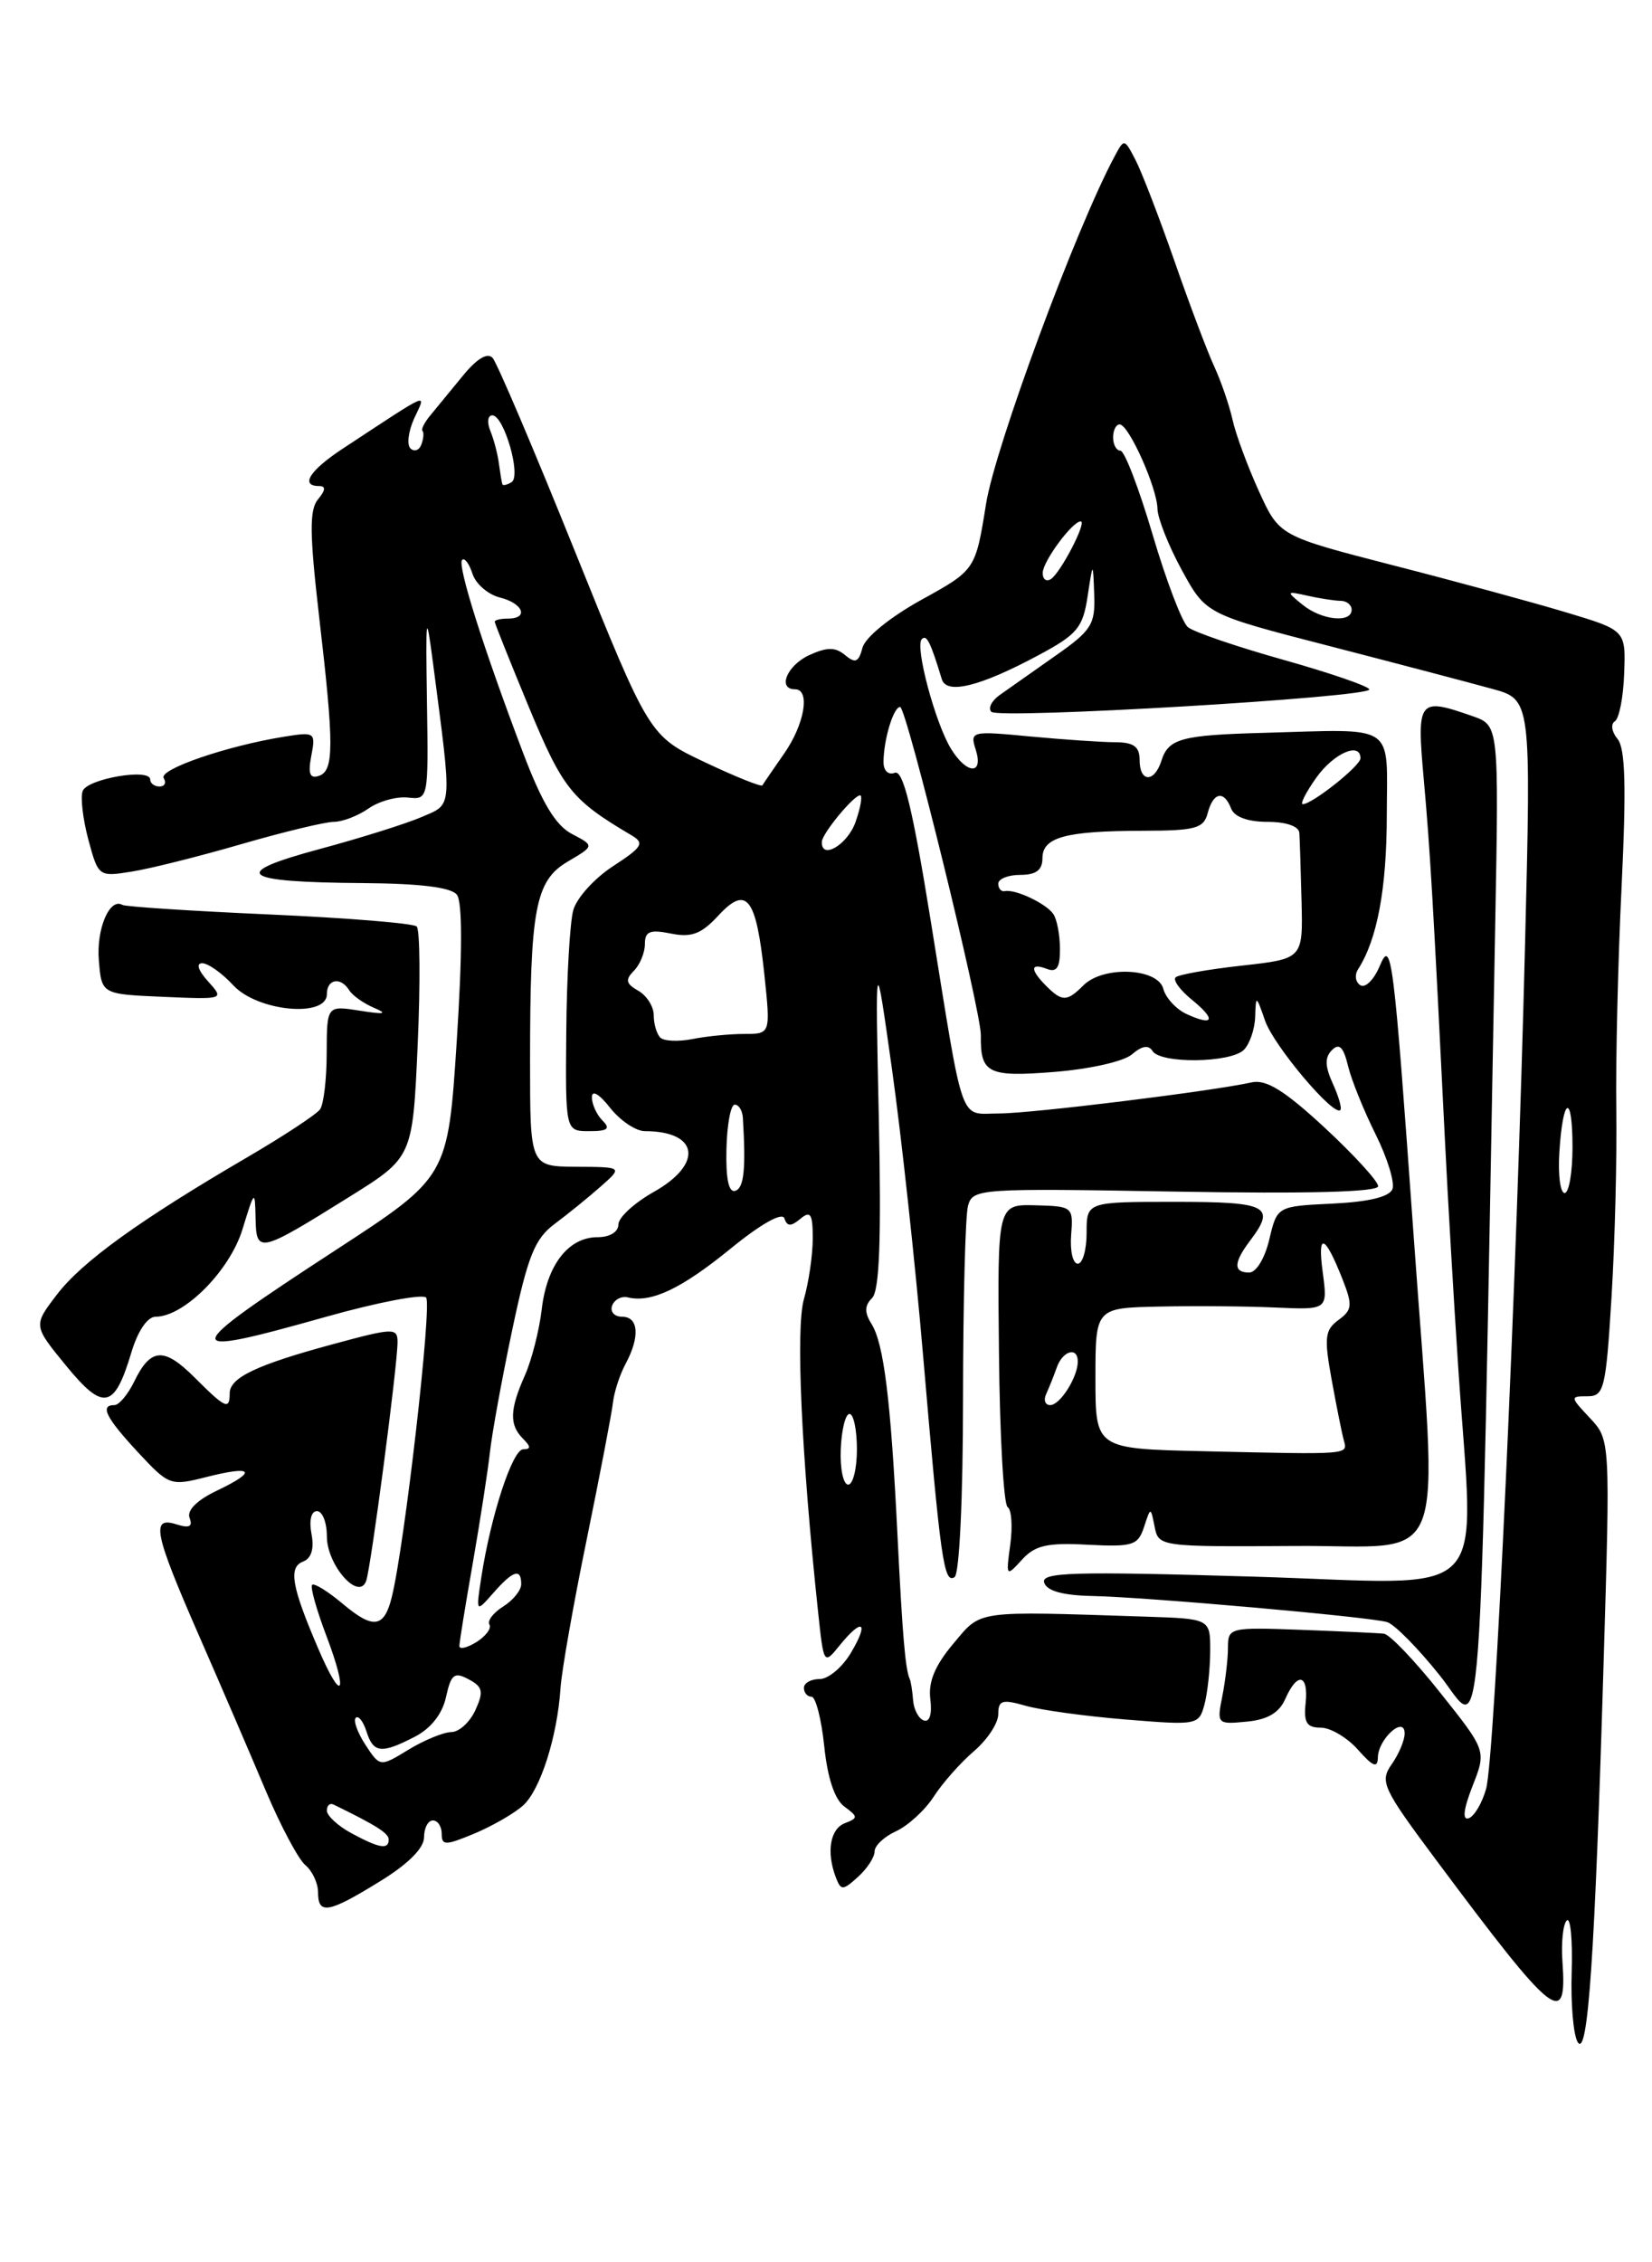 <?xml version="1.0" encoding="UTF-8" standalone="no"?>
<!DOCTYPE svg PUBLIC "-//W3C//DTD SVG 1.1//EN" "http://www.w3.org/Graphics/SVG/1.1/DTD/svg11.dtd" >
<svg xmlns="http://www.w3.org/2000/svg" xmlns:xlink="http://www.w3.org/1999/xlink" version="1.1" viewBox="0 0 187 256">
 <g >
 <path fill="currentColor"
d=" M 181.52 188.21 C 182.28 162.93 182.28 162.93 179.97 160.46 C 177.72 158.07 177.71 158.00 179.69 158.00 C 181.58 158.00 181.78 157.18 182.42 146.75 C 182.80 140.56 183.04 131.00 182.96 125.50 C 182.88 120.00 183.15 108.65 183.56 100.28 C 184.10 89.01 183.98 84.69 183.10 83.62 C 182.44 82.83 182.30 81.93 182.79 81.63 C 183.28 81.33 183.76 78.88 183.85 76.20 C 184.03 71.32 184.03 71.32 177.26 69.29 C 173.54 68.17 164.72 65.77 157.65 63.96 C 144.81 60.65 144.81 60.65 142.50 55.58 C 141.23 52.78 139.88 49.15 139.52 47.50 C 139.15 45.85 138.22 43.15 137.46 41.50 C 136.69 39.85 134.65 34.45 132.93 29.50 C 131.20 24.55 129.22 19.41 128.52 18.07 C 127.26 15.66 127.26 15.65 126.14 17.75 C 121.78 25.89 112.65 50.58 111.62 57.00 C 110.42 64.50 110.42 64.50 104.29 67.88 C 100.75 69.84 97.94 72.12 97.63 73.30 C 97.20 74.94 96.82 75.10 95.66 74.13 C 94.55 73.21 93.63 73.21 91.61 74.13 C 89.09 75.28 87.96 78.00 90.00 78.00 C 91.75 78.00 91.08 81.97 88.75 85.29 C 87.52 87.06 86.41 88.67 86.30 88.87 C 86.19 89.07 83.26 87.90 79.80 86.26 C 73.50 83.28 73.50 83.28 65.08 62.39 C 60.45 50.90 56.26 41.05 55.76 40.50 C 55.18 39.86 53.98 40.58 52.41 42.50 C 51.06 44.15 49.40 46.16 48.73 46.98 C 48.05 47.79 47.65 48.59 47.82 48.75 C 48.00 48.92 47.95 49.60 47.71 50.27 C 47.47 50.95 46.91 51.16 46.47 50.75 C 46.03 50.34 46.22 48.82 46.88 47.36 C 48.24 44.39 49.01 44.06 38.75 50.80 C 35.05 53.24 33.94 55.00 36.12 55.00 C 36.90 55.00 36.86 55.46 36.00 56.50 C 35.01 57.69 35.04 60.37 36.12 69.75 C 37.83 84.40 37.82 87.23 36.09 87.80 C 35.07 88.14 34.85 87.55 35.24 85.52 C 35.75 82.87 35.65 82.80 32.13 83.37 C 25.66 84.41 17.93 87.07 18.53 88.05 C 18.85 88.57 18.64 89.00 18.06 89.00 C 17.48 89.00 17.00 88.64 17.00 88.20 C 17.00 86.90 9.89 88.12 9.36 89.51 C 9.09 90.22 9.38 92.69 10.00 95.01 C 11.13 99.20 11.17 99.23 14.91 98.63 C 16.99 98.30 22.59 96.90 27.36 95.51 C 32.13 94.13 36.82 93.00 37.79 93.00 C 38.76 93.00 40.52 92.32 41.70 91.50 C 42.88 90.67 44.89 90.11 46.17 90.25 C 48.49 90.50 48.50 90.46 48.33 79.50 C 48.18 69.45 48.23 69.06 49.01 75.00 C 51.20 91.81 51.27 90.92 47.71 92.46 C 45.94 93.22 40.72 94.86 36.10 96.10 C 25.89 98.85 27.17 99.83 41.13 99.93 C 47.57 99.98 51.08 100.41 51.72 101.25 C 52.35 102.06 52.34 107.94 51.70 117.84 C 50.70 133.19 50.70 133.19 37.98 141.47 C 20.07 153.15 19.98 153.78 36.97 148.99 C 42.73 147.37 47.80 146.40 48.23 146.83 C 48.93 147.53 45.79 174.97 44.34 180.76 C 43.48 184.21 42.25 184.38 38.85 181.53 C 37.15 180.09 35.56 179.11 35.33 179.34 C 35.10 179.56 35.82 182.14 36.93 185.07 C 39.47 191.75 38.75 192.92 36.02 186.55 C 33.00 179.51 32.63 177.36 34.30 176.71 C 35.25 176.35 35.58 175.26 35.26 173.58 C 34.97 172.05 35.22 171.00 35.88 171.00 C 36.50 171.00 37.00 172.28 37.00 173.85 C 37.00 177.11 40.62 181.22 41.45 178.89 C 42.00 177.32 45.00 154.51 45.00 151.86 C 45.00 150.24 44.53 150.25 37.75 152.09 C 29.05 154.44 26.00 155.89 26.00 157.67 C 26.00 159.58 25.52 159.37 22.07 155.92 C 18.57 152.41 17.06 152.50 15.20 156.32 C 14.48 157.80 13.47 159.00 12.95 159.00 C 11.27 159.00 11.98 160.42 15.63 164.35 C 19.12 168.10 19.30 168.17 23.32 167.15 C 28.65 165.79 29.21 166.46 24.59 168.66 C 22.30 169.75 21.13 170.91 21.46 171.77 C 21.84 172.75 21.43 172.95 19.99 172.50 C 17.05 171.56 17.42 173.41 22.54 185.12 C 25.04 190.83 28.44 198.73 30.10 202.68 C 31.77 206.63 33.78 210.40 34.56 211.05 C 35.35 211.71 36.00 213.09 36.00 214.12 C 36.00 216.70 37.16 216.50 42.98 212.91 C 46.18 210.95 48.00 209.14 48.00 207.91 C 48.00 206.86 48.45 206.00 49.00 206.00 C 49.55 206.00 50.00 206.68 50.00 207.51 C 50.00 208.86 50.41 208.85 53.71 207.48 C 55.76 206.62 58.23 205.19 59.22 204.30 C 61.17 202.53 63.09 196.51 63.45 191.00 C 63.58 189.07 64.91 181.50 66.42 174.17 C 67.92 166.84 69.26 159.86 69.39 158.67 C 69.53 157.48 70.17 155.52 70.82 154.32 C 72.46 151.27 72.29 149.00 70.42 149.00 C 69.55 149.00 69.04 148.44 69.29 147.75 C 69.54 147.06 70.34 146.64 71.06 146.81 C 73.73 147.45 77.10 145.85 82.67 141.32 C 86.15 138.48 88.55 137.14 88.79 137.87 C 89.10 138.80 89.53 138.81 90.60 137.92 C 91.75 136.96 92.00 137.35 92.00 140.13 C 92.00 141.99 91.55 145.09 91.00 147.01 C 90.06 150.27 90.71 164.60 92.61 182.46 C 93.24 188.37 93.26 188.40 95.03 186.21 C 97.62 183.02 98.41 183.50 96.34 187.00 C 95.37 188.65 93.77 190.00 92.78 190.00 C 91.80 190.00 91.00 190.45 91.00 191.00 C 91.00 191.55 91.39 192.00 91.86 192.00 C 92.33 192.00 92.98 194.52 93.30 197.59 C 93.67 201.19 94.48 203.63 95.58 204.43 C 97.14 205.58 97.15 205.73 95.64 206.31 C 93.96 206.95 93.52 209.59 94.62 212.46 C 95.19 213.95 95.41 213.94 97.12 212.39 C 98.16 211.45 99.00 210.16 99.00 209.51 C 99.00 208.85 100.10 207.82 101.45 207.21 C 102.79 206.59 104.71 204.83 105.70 203.30 C 106.69 201.76 108.74 199.45 110.25 198.16 C 111.76 196.87 113.00 194.99 113.00 193.98 C 113.00 192.40 113.43 192.26 116.09 193.02 C 117.78 193.51 122.89 194.21 127.44 194.58 C 135.54 195.24 135.71 195.21 136.34 192.88 C 136.69 191.57 136.98 188.85 136.99 186.84 C 137.00 183.18 137.00 183.18 129.75 182.94 C 110.14 182.30 111.14 182.16 107.91 186.00 C 105.83 188.47 105.06 190.32 105.31 192.28 C 105.52 193.96 105.23 194.91 104.58 194.69 C 103.99 194.49 103.44 193.46 103.36 192.41 C 103.28 191.36 103.11 190.28 102.98 190.00 C 102.48 188.93 102.15 185.05 101.58 173.50 C 100.83 158.39 100.05 152.06 98.65 149.81 C 97.84 148.52 97.86 147.74 98.72 146.88 C 99.55 146.05 99.77 140.31 99.48 126.61 C 99.07 107.50 99.07 107.50 100.97 121.00 C 102.02 128.43 103.61 143.05 104.50 153.50 C 106.48 176.65 106.84 179.22 108.05 178.47 C 108.60 178.13 109.01 169.53 109.01 158.19 C 109.02 147.36 109.27 137.59 109.57 136.47 C 110.10 134.50 110.69 134.45 133.06 134.84 C 148.10 135.10 156.00 134.89 156.00 134.23 C 156.00 133.67 153.27 130.69 149.94 127.60 C 145.40 123.40 143.33 122.12 141.69 122.48 C 137.14 123.49 116.77 126.00 113.07 126.00 C 108.52 126.00 109.18 127.87 105.36 104.23 C 103.29 91.40 102.23 87.08 101.28 87.45 C 100.54 87.73 100.01 87.21 100.01 86.22 C 100.03 83.66 101.14 80.00 101.89 80.00 C 102.61 80.00 111.07 114.44 111.03 117.17 C 110.96 121.46 111.84 121.90 119.33 121.30 C 123.35 120.98 127.23 120.11 128.15 119.30 C 129.26 118.34 130.02 118.22 130.46 118.93 C 131.36 120.39 139.31 120.29 140.80 118.80 C 141.46 118.14 142.04 116.45 142.08 115.05 C 142.16 112.57 142.19 112.59 143.20 115.50 C 144.18 118.33 150.96 126.37 151.72 125.61 C 151.92 125.42 151.53 124.06 150.86 122.60 C 149.97 120.64 149.95 119.65 150.77 118.83 C 151.60 118.00 152.07 118.47 152.59 120.61 C 152.97 122.20 154.38 125.68 155.71 128.35 C 157.04 131.02 157.90 133.81 157.62 134.55 C 157.28 135.44 154.95 136.00 150.83 136.20 C 144.57 136.50 144.57 136.50 143.68 140.25 C 143.18 142.38 142.20 144.00 141.40 144.00 C 139.60 144.00 139.63 142.88 141.47 140.44 C 144.47 136.48 143.55 136.00 133.00 136.00 C 123.00 136.00 123.00 136.00 123.00 139.50 C 123.00 141.43 122.55 143.00 122.00 143.00 C 121.44 143.00 121.11 141.54 121.25 139.75 C 121.50 136.56 121.42 136.50 117.20 136.39 C 112.90 136.28 112.90 136.28 113.08 153.16 C 113.17 162.44 113.61 170.26 114.06 170.54 C 114.50 170.81 114.64 172.72 114.36 174.77 C 113.86 178.43 113.89 178.46 115.68 176.50 C 117.16 174.87 118.54 174.55 123.12 174.80 C 128.23 175.06 128.81 174.88 129.50 172.80 C 130.25 170.50 130.25 170.50 130.70 172.77 C 131.14 175.02 131.29 175.04 146.69 174.94 C 164.27 174.83 162.79 178.70 160.03 140.00 C 157.74 107.92 157.51 106.14 156.18 109.31 C 155.53 110.86 154.55 111.84 153.99 111.49 C 153.43 111.14 153.31 110.33 153.73 109.68 C 155.90 106.30 156.97 100.56 156.98 92.25 C 157.00 81.69 158.24 82.51 143.00 82.93 C 133.76 83.18 132.27 83.58 131.48 86.05 C 130.68 88.60 129.00 88.56 129.00 86.00 C 129.00 84.49 128.33 84.00 126.25 83.99 C 124.74 83.99 120.41 83.69 116.63 83.34 C 109.93 82.70 109.78 82.74 110.45 84.84 C 111.36 87.71 109.44 87.64 107.66 84.75 C 105.87 81.85 103.54 73.13 104.34 72.33 C 104.89 71.77 105.31 72.60 106.61 76.86 C 107.14 78.62 110.91 77.70 117.50 74.17 C 121.94 71.80 122.57 71.05 123.11 67.50 C 123.72 63.50 123.72 63.50 123.86 67.27 C 123.99 70.68 123.56 71.35 119.38 74.27 C 116.84 76.05 114.03 78.03 113.13 78.67 C 112.24 79.31 111.82 80.16 112.22 80.55 C 113.07 81.40 155.00 78.92 155.00 78.02 C 155.00 77.68 150.65 76.18 145.33 74.68 C 140.01 73.19 135.13 71.52 134.47 70.97 C 133.81 70.43 132.01 65.71 130.47 60.49 C 128.93 55.27 127.29 51.00 126.83 51.00 C 126.38 51.00 126.00 50.33 126.00 49.50 C 126.00 48.67 126.34 48.01 126.75 48.03 C 127.79 48.06 130.99 55.23 131.02 57.58 C 131.04 58.63 132.27 61.75 133.77 64.50 C 136.50 69.50 136.50 69.50 150.50 73.11 C 158.20 75.10 166.48 77.28 168.91 77.95 C 173.32 79.16 173.32 79.16 172.63 106.83 C 171.68 145.42 169.21 198.92 168.22 202.43 C 167.76 204.05 166.88 205.54 166.25 205.75 C 165.51 206.00 165.66 204.73 166.68 202.12 C 168.26 198.11 168.26 198.11 163.04 191.56 C 160.18 187.95 157.30 184.94 156.66 184.87 C 156.02 184.79 151.79 184.60 147.25 184.43 C 139.20 184.13 139.00 184.18 139.00 186.44 C 139.00 187.71 138.71 190.19 138.36 191.95 C 137.73 195.09 137.79 195.14 141.11 194.82 C 143.48 194.60 144.80 193.82 145.49 192.25 C 146.85 189.15 148.14 189.43 147.79 192.75 C 147.56 194.93 147.92 195.50 149.50 195.50 C 150.60 195.50 152.50 196.62 153.72 198.00 C 155.42 199.92 155.94 200.12 155.97 198.87 C 156.01 196.76 159.00 194.08 159.00 196.16 C 159.00 196.93 158.34 198.50 157.53 199.65 C 156.16 201.61 156.49 202.33 162.59 210.51 C 175.97 228.46 177.41 229.61 176.86 221.94 C 176.71 219.82 176.93 217.74 177.35 217.32 C 177.77 216.89 178.02 219.51 177.91 223.12 C 177.79 226.74 178.10 230.33 178.60 231.10 C 179.75 232.88 180.53 221.38 181.52 188.21 Z  M 169.25 104.79 C 169.67 82.08 169.67 82.08 166.69 81.04 C 160.53 78.89 160.35 79.12 161.17 88.25 C 161.88 96.10 162.26 102.64 163.56 129.00 C 163.87 135.32 164.54 146.80 165.05 154.50 C 166.86 181.94 169.48 179.24 141.87 178.41 C 121.38 177.80 117.80 177.91 118.20 179.10 C 118.51 180.03 120.32 180.53 123.58 180.60 C 129.58 180.71 154.92 182.95 157.00 183.55 C 157.83 183.78 160.53 186.52 163.00 189.62 C 167.98 195.86 167.41 203.54 169.25 104.79 Z  M 14.88 153.01 C 15.60 150.61 16.69 149.00 17.61 149.00 C 20.83 149.00 25.99 143.82 27.44 139.13 C 28.82 134.63 28.86 134.59 28.93 137.86 C 29.01 141.89 29.31 141.82 39.52 135.45 C 46.71 130.97 46.71 130.97 47.28 118.24 C 47.59 111.23 47.54 105.20 47.17 104.84 C 46.80 104.48 39.30 103.87 30.50 103.48 C 21.70 103.09 14.21 102.60 13.86 102.40 C 12.41 101.55 10.89 105.12 11.19 108.68 C 11.50 112.50 11.50 112.50 18.45 112.80 C 25.40 113.10 25.40 113.10 23.55 111.05 C 22.43 109.81 22.17 109.00 22.89 109.00 C 23.55 109.00 25.14 110.12 26.41 111.50 C 29.15 114.46 37.00 115.20 37.00 112.50 C 37.00 110.77 38.57 110.50 39.54 112.07 C 39.91 112.66 41.17 113.55 42.35 114.05 C 43.94 114.73 43.51 114.81 40.75 114.37 C 37.00 113.78 37.00 113.78 36.98 119.14 C 36.98 122.09 36.64 124.96 36.23 125.53 C 35.83 126.10 32.12 128.54 28.00 130.95 C 15.80 138.07 9.26 142.79 6.43 146.51 C 3.76 150.00 3.76 150.00 7.48 154.54 C 11.72 159.71 12.95 159.46 14.88 153.01 Z  M 39.75 207.43 C 38.24 206.61 37.00 205.46 37.00 204.88 C 37.00 204.31 37.34 204.00 37.75 204.20 C 42.60 206.56 44.00 207.45 44.00 208.16 C 44.00 209.34 42.93 209.15 39.75 207.43 Z  M 41.37 197.45 C 40.47 196.07 39.97 194.69 40.27 194.39 C 40.57 194.09 41.11 194.78 41.48 195.92 C 42.26 198.39 43.16 198.49 46.97 196.52 C 48.79 195.58 50.08 193.93 50.49 192.02 C 51.06 189.44 51.43 189.16 53.05 190.03 C 54.65 190.88 54.77 191.42 53.81 193.52 C 53.19 194.88 51.96 196.00 51.09 196.00 C 50.22 196.01 48.04 196.90 46.26 197.98 C 43.02 199.96 43.02 199.96 41.37 197.45 Z  M 52.00 186.26 C 52.00 185.84 52.69 181.59 53.53 176.81 C 54.36 172.03 55.23 166.41 55.46 164.31 C 55.69 162.22 56.82 156.00 57.98 150.50 C 59.75 142.12 60.53 140.18 62.78 138.50 C 64.26 137.40 66.60 135.50 67.98 134.28 C 70.50 132.06 70.50 132.06 65.25 132.03 C 60.00 132.00 60.00 132.00 60.00 120.14 C 60.00 102.80 60.59 99.67 64.26 97.50 C 67.30 95.71 67.30 95.71 64.74 94.37 C 62.90 93.41 61.37 90.87 59.24 85.27 C 54.73 73.39 51.74 63.93 52.31 63.36 C 52.59 63.08 53.11 63.78 53.48 64.92 C 53.84 66.06 55.23 67.27 56.57 67.61 C 59.23 68.27 59.90 70.00 57.50 70.00 C 56.67 70.00 56.00 70.16 56.00 70.35 C 56.00 70.54 57.76 74.93 59.90 80.10 C 63.71 89.27 64.72 90.53 71.48 94.52 C 72.99 95.41 72.73 95.84 69.39 98.02 C 67.29 99.38 65.27 101.62 64.89 103.00 C 64.51 104.38 64.15 110.56 64.10 116.75 C 64.00 128.00 64.00 128.00 66.70 128.00 C 68.80 128.00 69.13 127.73 68.20 126.80 C 67.54 126.14 67.00 124.95 67.00 124.17 C 67.00 123.30 67.83 123.79 69.07 125.37 C 70.21 126.81 71.98 128.00 72.99 128.00 C 79.10 128.00 79.64 131.71 74.00 134.88 C 71.80 136.12 70.00 137.77 70.00 138.56 C 70.00 139.40 69.03 140.00 67.65 140.00 C 64.34 140.00 61.91 143.13 61.32 148.17 C 61.04 150.55 60.18 153.92 59.41 155.65 C 57.69 159.51 57.64 161.24 59.20 162.80 C 60.10 163.70 60.11 164.00 59.23 164.00 C 58.01 164.00 55.55 171.53 54.48 178.50 C 53.87 182.50 53.87 182.50 55.85 180.25 C 58.08 177.71 59.00 177.42 59.00 179.26 C 59.00 179.95 58.08 181.09 56.96 181.79 C 55.84 182.49 55.14 183.41 55.40 183.83 C 55.66 184.25 55.00 185.14 53.94 185.81 C 52.87 186.47 52.00 186.68 52.00 186.26 Z  M 95.17 164.00 C 95.26 161.80 95.70 160.00 96.16 160.00 C 96.62 160.00 97.00 161.80 97.00 164.00 C 97.00 166.20 96.55 168.00 96.01 168.00 C 95.46 168.00 95.08 166.20 95.17 164.00 Z  M 136.25 164.22 C 124.00 163.94 124.00 163.94 124.00 155.97 C 124.00 148.00 124.00 148.00 131.25 147.85 C 135.24 147.76 141.15 147.81 144.40 147.96 C 150.29 148.22 150.29 148.22 149.73 143.99 C 149.10 139.36 149.96 139.66 151.98 144.79 C 153.12 147.70 153.07 148.23 151.51 149.37 C 149.97 150.50 149.87 151.35 150.73 156.08 C 151.27 159.06 151.89 162.16 152.11 162.96 C 152.56 164.64 152.98 164.60 136.25 164.22 Z  M 118.42 157.75 C 118.74 157.06 119.28 155.71 119.62 154.75 C 120.29 152.84 122.00 152.35 122.00 154.07 C 122.00 155.84 120.00 159.00 118.88 159.00 C 118.31 159.00 118.10 158.44 118.42 157.75 Z  M 82.23 130.06 C 82.29 127.28 82.71 125.00 83.17 125.00 C 83.63 125.00 84.04 125.67 84.09 126.50 C 84.44 132.28 84.22 134.43 83.24 134.75 C 82.49 135.00 82.15 133.42 82.23 130.06 Z  M 176.51 130.43 C 176.91 124.03 178.00 123.60 178.00 129.83 C 178.00 132.67 177.60 135.00 177.11 135.00 C 176.62 135.00 176.35 132.95 176.51 130.43 Z  M 74.74 117.41 C 74.33 117.00 74.00 115.86 74.00 114.88 C 74.00 113.90 73.21 112.66 72.25 112.11 C 70.85 111.32 70.75 110.87 71.75 109.86 C 72.44 109.17 73.00 107.80 73.00 106.82 C 73.00 105.39 73.57 105.16 75.94 105.64 C 78.28 106.11 79.39 105.69 81.31 103.61 C 84.52 100.14 85.59 101.51 86.52 110.25 C 87.23 117.00 87.23 117.00 84.24 117.00 C 82.60 117.00 79.95 117.26 78.37 117.58 C 76.78 117.89 75.15 117.82 74.74 117.41 Z  M 134.34 114.76 C 133.15 114.22 131.95 112.92 131.68 111.89 C 131.06 109.53 124.88 109.26 122.64 111.50 C 120.78 113.36 120.23 113.37 118.43 111.57 C 116.58 109.72 116.61 108.91 118.50 109.64 C 119.62 110.07 120.00 109.49 119.98 107.36 C 119.98 105.79 119.64 104.02 119.23 103.43 C 118.42 102.24 114.93 100.59 113.75 100.84 C 113.34 100.93 113.00 100.55 113.00 100.00 C 113.00 99.45 114.12 99.00 115.50 99.00 C 117.28 99.00 118.00 98.46 118.00 97.12 C 118.00 94.74 120.59 94.03 129.34 94.01 C 135.34 94.00 136.25 93.75 136.71 92.00 C 137.33 89.63 138.56 89.40 139.36 91.50 C 139.72 92.44 141.25 93.00 143.47 93.00 C 145.58 93.00 147.03 93.50 147.08 94.25 C 147.13 94.94 147.24 98.42 147.33 102.00 C 147.49 108.50 147.49 108.50 140.56 109.27 C 136.75 109.69 133.38 110.29 133.07 110.60 C 132.76 110.92 133.58 112.04 134.89 113.11 C 137.69 115.38 137.42 116.17 134.34 114.76 Z  M 93.03 95.25 C 93.07 94.31 96.63 90.00 97.36 90.00 C 97.65 90.00 97.43 91.35 96.85 93.00 C 95.95 95.59 92.94 97.37 93.03 95.25 Z  M 149.00 88.00 C 150.97 85.23 154.00 83.91 154.00 85.81 C 154.00 86.66 148.54 91.00 147.47 91.00 C 147.14 91.00 147.83 89.65 149.00 88.00 Z  M 147.44 68.43 C 145.57 66.91 145.59 66.87 148.00 67.41 C 149.38 67.72 151.06 67.98 151.75 67.99 C 152.44 67.99 153.00 68.45 153.00 69.00 C 153.00 70.54 149.61 70.19 147.44 68.43 Z  M 118.03 64.81 C 118.07 63.49 121.39 59.00 122.33 59.00 C 123.08 59.00 120.04 64.86 118.94 65.54 C 118.42 65.86 118.01 65.53 118.03 64.81 Z  M 56.87 54.81 C 56.80 54.64 56.63 53.60 56.48 52.50 C 56.34 51.40 55.90 49.71 55.50 48.75 C 55.11 47.79 55.21 47.00 55.73 47.00 C 57.05 47.00 59.03 53.86 57.91 54.56 C 57.41 54.87 56.94 54.98 56.87 54.81 Z "/>
</g>
</svg>